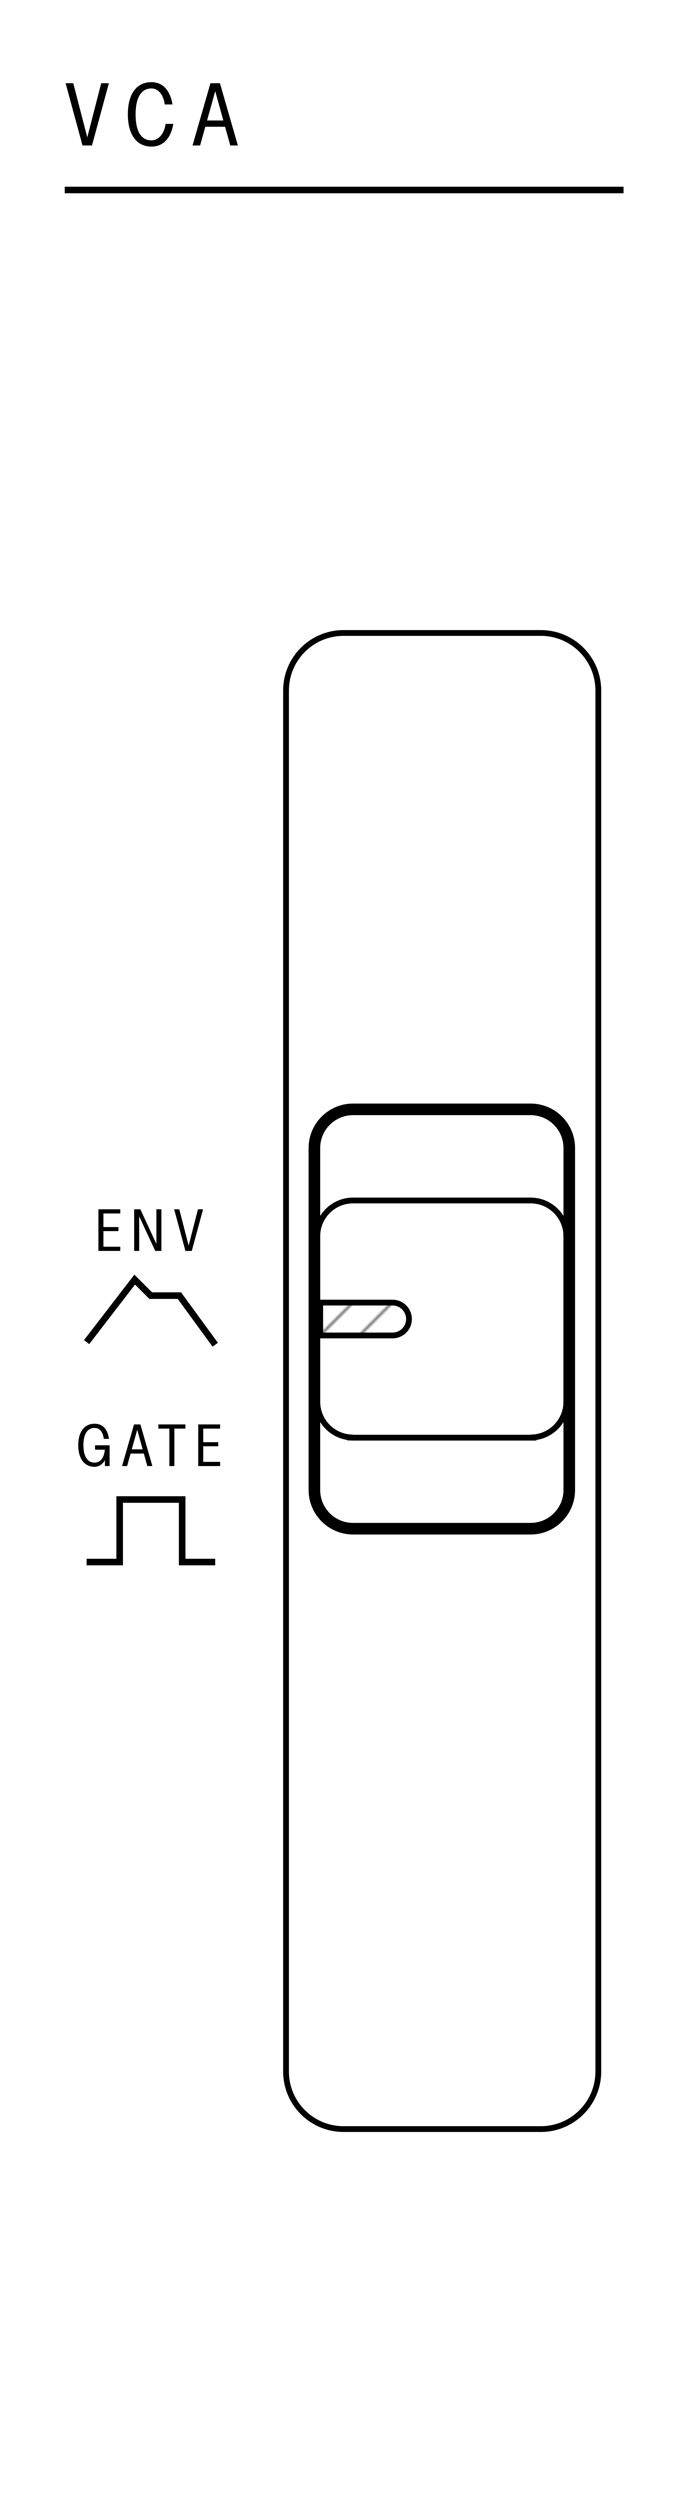 <?xml version="1.0" encoding="UTF-8" standalone="no"?>
<!DOCTYPE svg PUBLIC "-//W3C//DTD SVG 1.1//EN" "http://www.w3.org/Graphics/SVG/1.1/DTD/svg11.dtd">
<svg width="100%" height="100%" viewBox="0 0 249 898" version="1.1" xmlns="http://www.w3.org/2000/svg" xmlns:xlink="http://www.w3.org/1999/xlink" xml:space="preserve" xmlns:serif="http://www.serif.com/" style="fill-rule:evenodd;clip-rule:evenodd;stroke-miterlimit:10;">
	<pattern id="diagonalHatch" width="10" height="10" patternUnits="userSpaceOnUse" patternTransform="rotate(45)">
		<line x1="0" y1="0" x2="0" y2="10" stroke="black" stroke-width="1"/>
	</pattern>
    <rect x="0" y="0" width="248.033" height="897.637" style="fill:white;"/>
    <clipPath id="_clip1">
        <rect x="101.733" y="226.32" width="114.288" height="539.485" clip-rule="nonzero"/>
    </clipPath>
    <g clip-path="url(#_clip1)">
        <path d="M194.31,227.361L123.444,227.361C112.027,227.361 102.773,236.616 102.773,248.032L102.773,744.095C102.773,755.507 112.027,764.761 123.444,764.761L194.31,764.761C205.727,764.761 214.981,755.507 214.981,744.095L214.981,248.032C214.981,236.616 205.727,227.361 194.31,227.361Z" style="fill:none;fill-rule:nonzero;stroke:black;stroke-width:2.08px;"/>
    </g>
    <path d="M144.687,460.629L144.687,531.496C144.687,539.65 151.295,546.258 159.449,546.258C167.603,546.258 174.216,539.65 174.216,531.496L174.216,460.629C174.216,452.475 167.603,445.867 159.449,445.867C151.295,445.867 144.687,452.475 144.687,460.629" style="fill:rgb(200,200,200);fill-rule:nonzero;"/>
    <path d="M126.856,547.025C120.339,547.025 115.052,541.738 115.052,535.217L115.052,412.367C115.052,405.846 120.339,400.563 126.856,400.563L190.652,400.563C197.173,400.563 202.46,405.846 202.46,412.367L202.46,535.217C202.46,541.738 197.173,547.025 190.652,547.025L126.856,547.025Z" style="fill:white;fill-rule:nonzero;"/>
    <path d="M125.814,516.41L125.814,516.302C119.214,515.772 114.006,510.231 114.006,503.493L114.006,444.06C114.006,436.972 119.773,431.21 126.856,431.21L190.652,431.21C197.739,431.21 203.502,436.972 203.502,444.06L203.502,503.493C203.502,510.231 198.293,515.772 191.693,516.302L191.693,516.343L190.652,516.41L125.814,516.41Z" style="fill:white;fill-rule:nonzero;"/>
    <path d="M190.65,430.167L126.854,430.167C119.2,430.167 112.967,436.4 112.967,444.059L112.967,503.496C112.967,510.446 118.1,516.221 124.771,517.23L124.771,517.388L126.854,517.45L192.733,517.45L192.733,517.23C199.413,516.221 204.542,510.446 204.542,503.496L204.542,444.059C204.542,436.4 198.313,430.167 190.65,430.167M190.65,432.25C197.171,432.25 202.458,437.538 202.458,444.059L202.458,503.496C202.458,510.017 197.171,515.305 190.65,515.305L190.65,515.367L126.854,515.367L126.854,515.305C120.338,515.305 115.05,510.017 115.05,503.496L115.05,444.059C115.05,437.538 120.338,432.25 126.854,432.25L190.65,432.25Z" style="fill-rule:nonzero;"/>
    <path d="M115.052,467.887L141.043,467.887C144.306,467.887 146.952,470.533 146.952,473.791C146.952,477.054 144.306,479.695 141.043,479.695L115.052,479.695L115.052,467.887Z" style="fill:url(#diagonalHatch);fill-rule:nonzero;stroke:black;stroke-width:2.08px;"/>
    <path d="M190.65,396.395L126.854,396.395C118.05,396.395 110.883,403.561 110.883,412.365L110.883,535.215C110.883,544.028 118.05,551.19 126.854,551.19L190.65,551.19C199.458,551.19 206.625,544.028 206.625,535.215L206.625,412.365C206.625,403.561 199.458,396.395 190.65,396.395M190.65,400.561C197.171,400.561 202.458,405.849 202.458,412.365L202.458,535.215C202.458,541.74 197.171,547.024 190.65,547.024L126.854,547.024C120.338,547.024 115.05,541.74 115.05,535.215L115.05,412.365C115.05,405.849 120.338,400.561 126.854,400.561L190.65,400.561Z" style="fill-rule:nonzero;"/>
    <path d="M39.119,29.89L33.048,52.257L29.64,52.257L23.573,29.89L26.323,29.89L31.361,49.345L36.365,29.89L39.119,29.89Z" style="fill-rule:nonzero;"/>
    <path d="M45.935,41.058C45.935,33.8 49.031,29.512 54.414,29.512C58.668,29.512 61.202,32.708 61.985,37.52L59.202,37.52C58.827,34.55 57.197,31.766 54.443,31.766C50.535,31.766 48.722,35.395 48.722,41.058C48.722,46.72 50.439,50.412 54.443,50.412C57.26,50.412 59.168,47.533 59.481,44.5L62.264,44.5C61.356,50.004 58.327,52.662 54.443,52.662C49.064,52.662 45.935,48.316 45.935,41.058" style="fill-rule:nonzero;"/>
    <path d="M80.245,43.278L77.337,32.736L74.399,43.278L80.245,43.278ZM80.87,45.532L73.77,45.532L71.895,52.257L69.174,52.257L75.62,29.89L79.024,29.89L85.47,52.257L82.749,52.257L80.87,45.532Z" style="fill-rule:nonzero;"/>
    <path d="M23.259,68.245L224.046,68.245" style="fill:none;fill-rule:nonzero;stroke:black;stroke-width:2.36px;"/>
    <path d="M35.364,434.375L43.226,434.375L43.226,435.879L37.164,435.879L37.164,440.754L42.56,440.754L42.56,442.216L37.164,442.216L37.164,447.825L43.226,447.825L43.226,449.329L35.364,449.329L35.364,434.375Z" style="fill-rule:nonzero;"/>
    <path d="M57.995,434.375L57.995,449.329L55.779,449.329L50.008,436.904L50.008,449.329L48.208,449.329L48.208,434.375L50.425,434.375L56.195,446.8L56.195,434.375L57.995,434.375Z" style="fill-rule:nonzero;"/>
    <path d="M72.965,434.375L68.907,449.329L66.628,449.329L62.57,434.375L64.411,434.375L67.778,447.387L71.128,434.375L72.965,434.375Z" style="fill-rule:nonzero;"/>
    <path d="M31.124,482.077L48.395,459.635L54.149,465.385L64.453,465.385L77.333,483.022" style="fill:none;fill-rule:nonzero;stroke:black;stroke-width:2.36px;"/>
    <path d="M77.329,561.085L65.454,561.085L65.454,538.627L65.454,561.085L65.454,538.627L42.995,538.627L42.995,561.085L31.12,561.085" style="fill:none;fill-rule:nonzero;stroke:black;stroke-width:2.36px;"/>
    <path d="M39.384,519.14L39.384,526.607L37.688,526.607L37.688,524.494C36.871,525.936 35.575,526.877 33.963,526.877C30.367,526.877 28.109,523.973 28.109,519.119C28.109,514.265 30.367,511.402 33.963,511.402C37.042,511.402 38.671,513.469 39.15,516.84L37.292,516.84C37.059,514.852 36.142,512.907 33.963,512.907C31.288,512.907 29.971,515.332 29.971,519.119C29.971,522.902 31.288,525.373 33.963,525.373C35.68,525.373 37.375,524.119 37.667,520.727L34.155,520.727L34.155,519.14L39.384,519.14Z" style="fill-rule:nonzero;"/>
    <path d="M51.257,520.603L49.311,513.557L47.349,520.603L51.257,520.603ZM51.678,522.111L46.928,522.111L45.674,526.607L43.853,526.607L48.161,511.653L50.445,511.653L54.753,526.607L52.928,526.607L51.678,522.111Z" style="fill-rule:nonzero;"/>
    <path d="M60.852,513.157L56.902,513.157L56.902,511.652L66.627,511.652L66.627,513.157L62.652,513.157L62.652,526.607L60.852,526.607L60.852,513.157Z" style="fill-rule:nonzero;"/>
    <path d="M71.228,511.651L79.09,511.651L79.09,513.155L73.028,513.155L73.028,518.03L78.424,518.03L78.424,519.493L73.028,519.493L73.028,525.101L79.09,525.101L79.09,526.605L71.228,526.605L71.228,511.651Z" style="fill-rule:nonzero;"/>
</svg>
